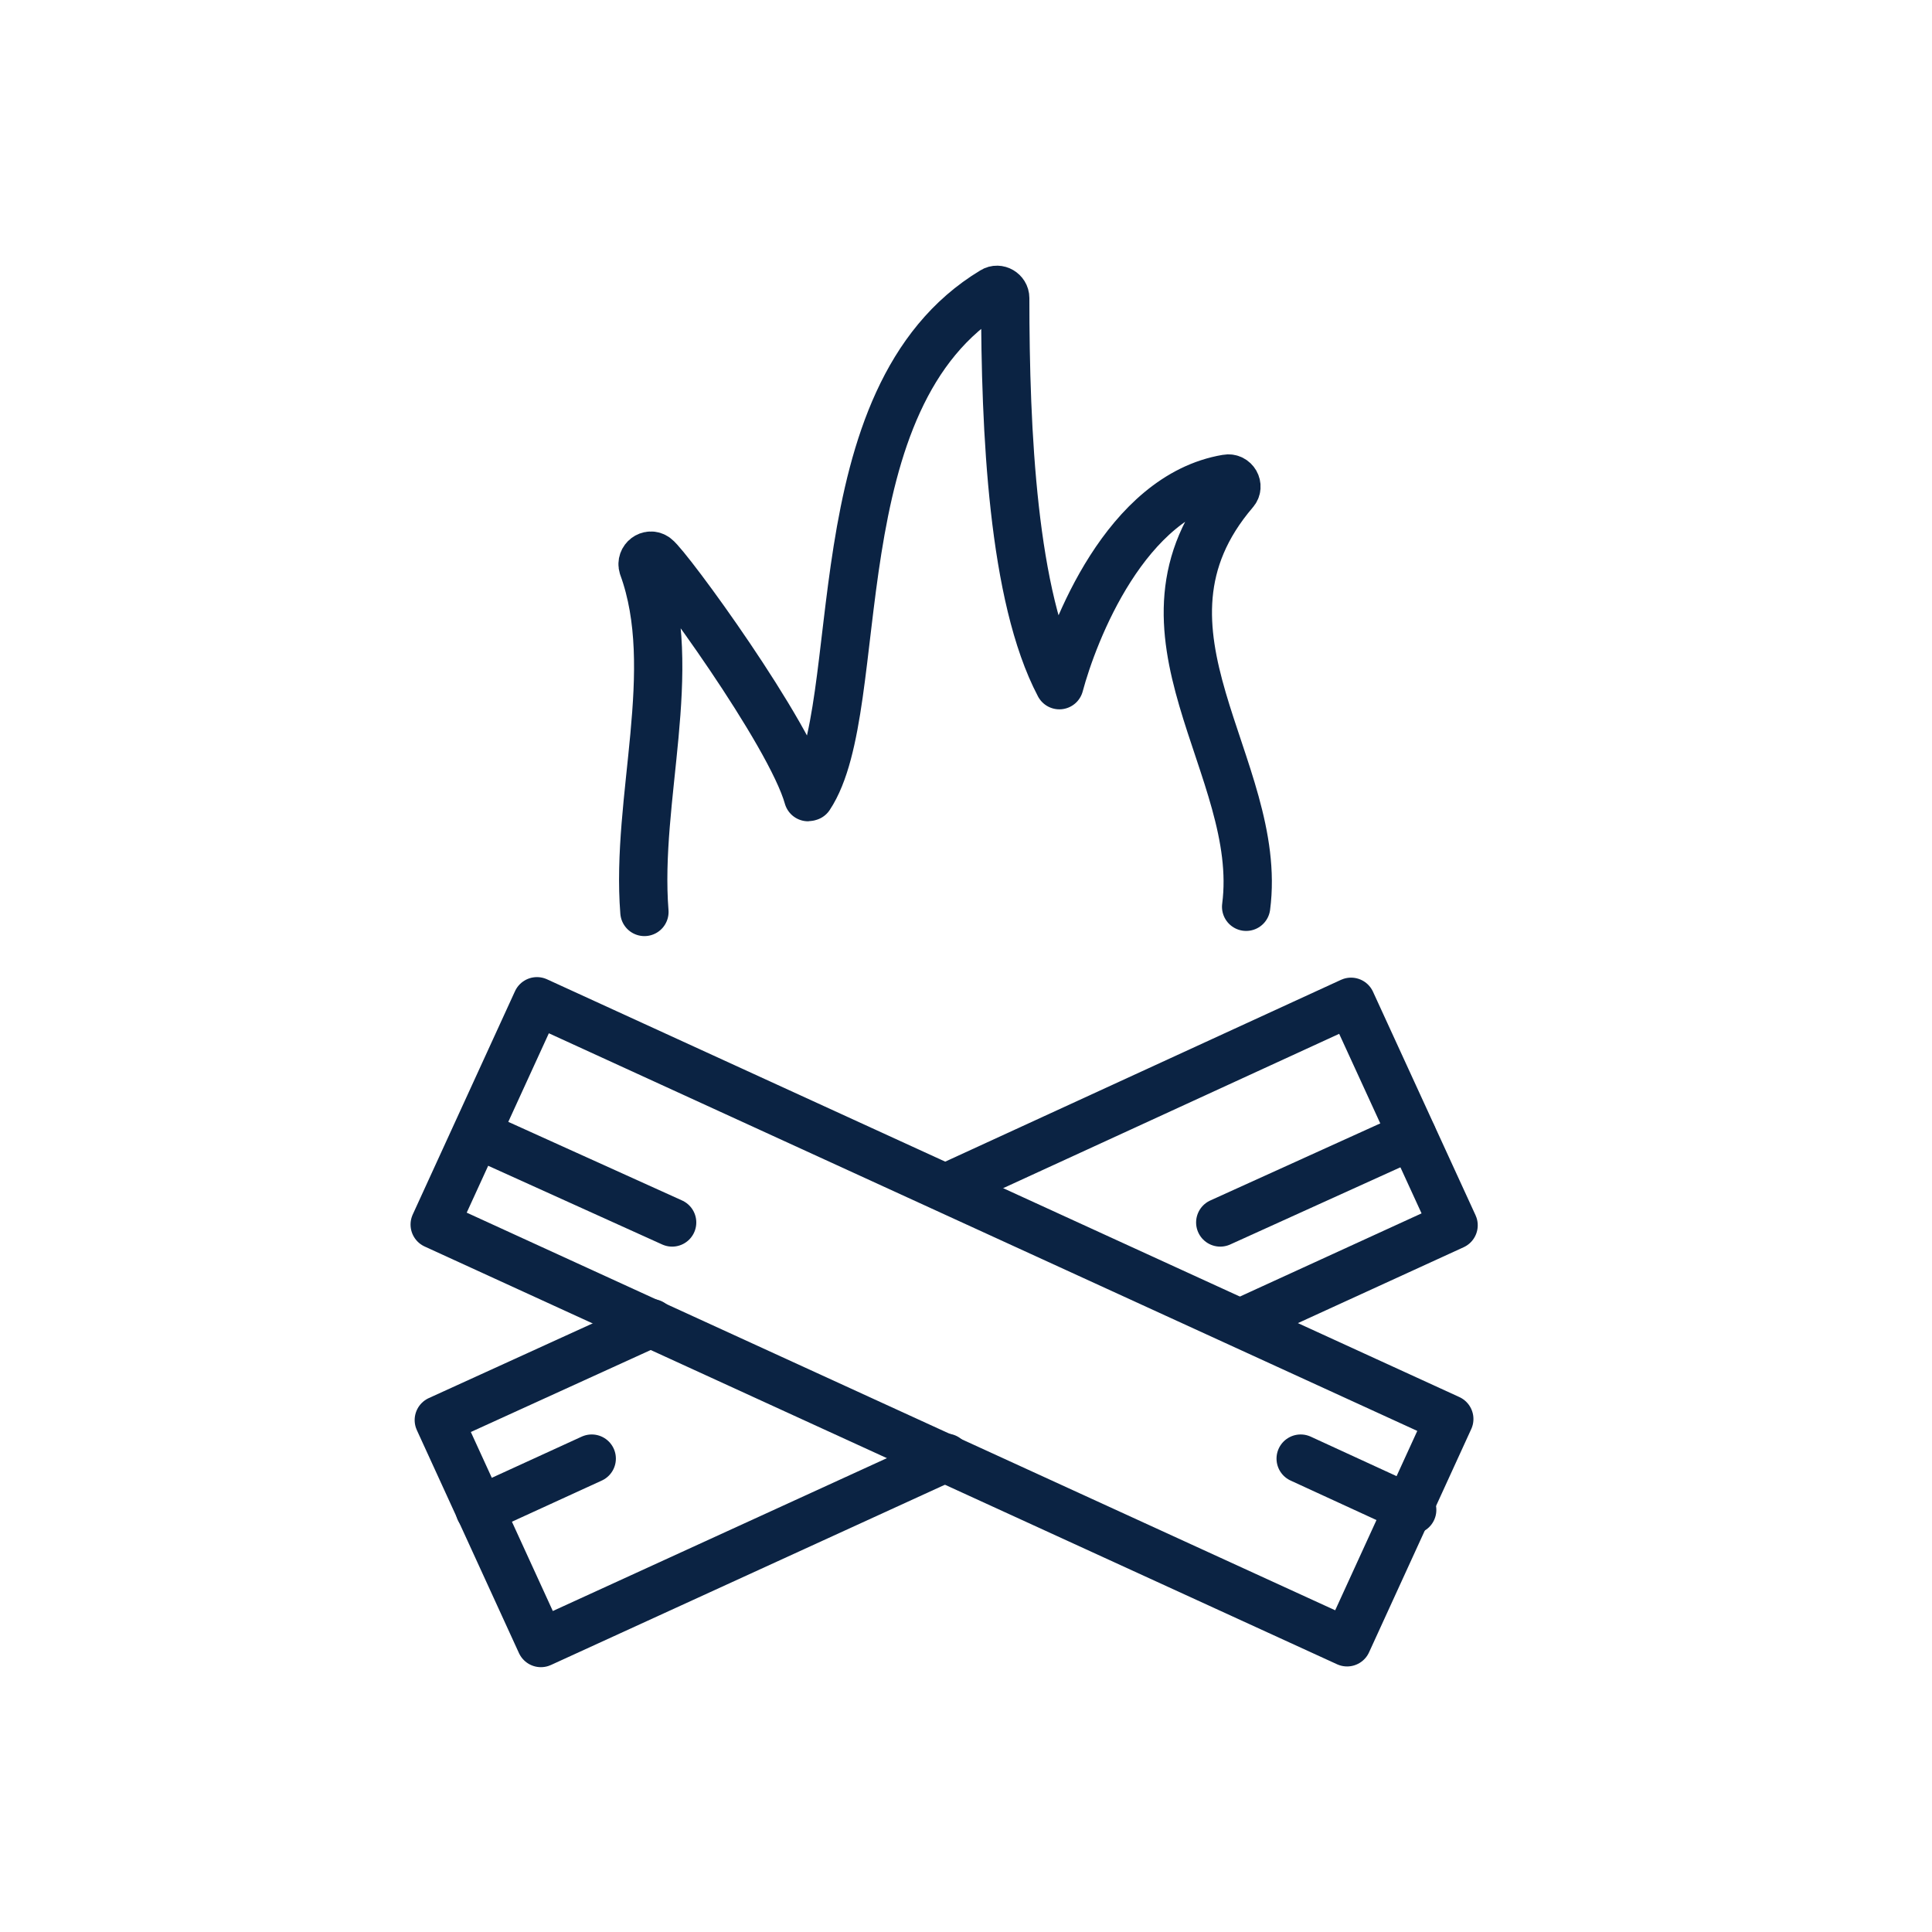 <svg width="40" height="40" viewBox="0 0 40 40" fill="none" xmlns="http://www.w3.org/2000/svg">
<path d="M19.585 30.18L11.199 34.017L9.085 29.401L13.488 27.394" stroke="#0B2343" stroke-miterlimit="10" stroke-linecap="round" stroke-linejoin="round"/>
<path d="M19.595 24.589L27.972 20.741L30.095 25.368L25.692 27.384" stroke="#0B2343" stroke-miterlimit="10" stroke-linecap="round" stroke-linejoin="round"/>
<path d="M9.932 31.261L12.251 30.199" stroke="#0B2343" stroke-miterlimit="10" stroke-linecap="round" stroke-linejoin="round"/>
<path d="M25.264 25.31L29.238 23.508" stroke="#0B2343" stroke-miterlimit="10" stroke-linecap="round" stroke-linejoin="round"/>
<path d="M11.117 20.73L9 25.353L27.89 34.002L30.006 29.379L11.117 20.73Z" stroke="#0B2343" stroke-miterlimit="10" stroke-linecap="round" stroke-linejoin="round"/>
<path d="M29.238 31.261L26.929 30.199" stroke="#0B2343" stroke-miterlimit="10" stroke-linecap="round" stroke-linejoin="round"/>
<path d="M13.916 25.31L9.932 23.508" stroke="#0B2343" stroke-miterlimit="10" stroke-linecap="round" stroke-linejoin="round"/>
<path d="M25.8 18.774C26.179 15.881 23.092 13.066 25.556 10.183C25.663 10.066 25.556 9.881 25.4 9.91C23.306 10.261 22.225 13.095 21.933 14.186C20.968 12.355 20.812 8.936 20.812 6.17C20.812 6.043 20.666 5.956 20.559 6.024C16.897 8.225 18.007 14.615 16.761 16.495C16.751 16.495 16.741 16.504 16.731 16.504C16.361 15.18 13.829 11.722 13.575 11.537C13.439 11.439 13.264 11.576 13.312 11.732C14.092 13.865 13.156 16.543 13.342 18.881" stroke="#0B2343" stroke-miterlimit="10" stroke-linecap="round" stroke-linejoin="round"/>
</svg>
